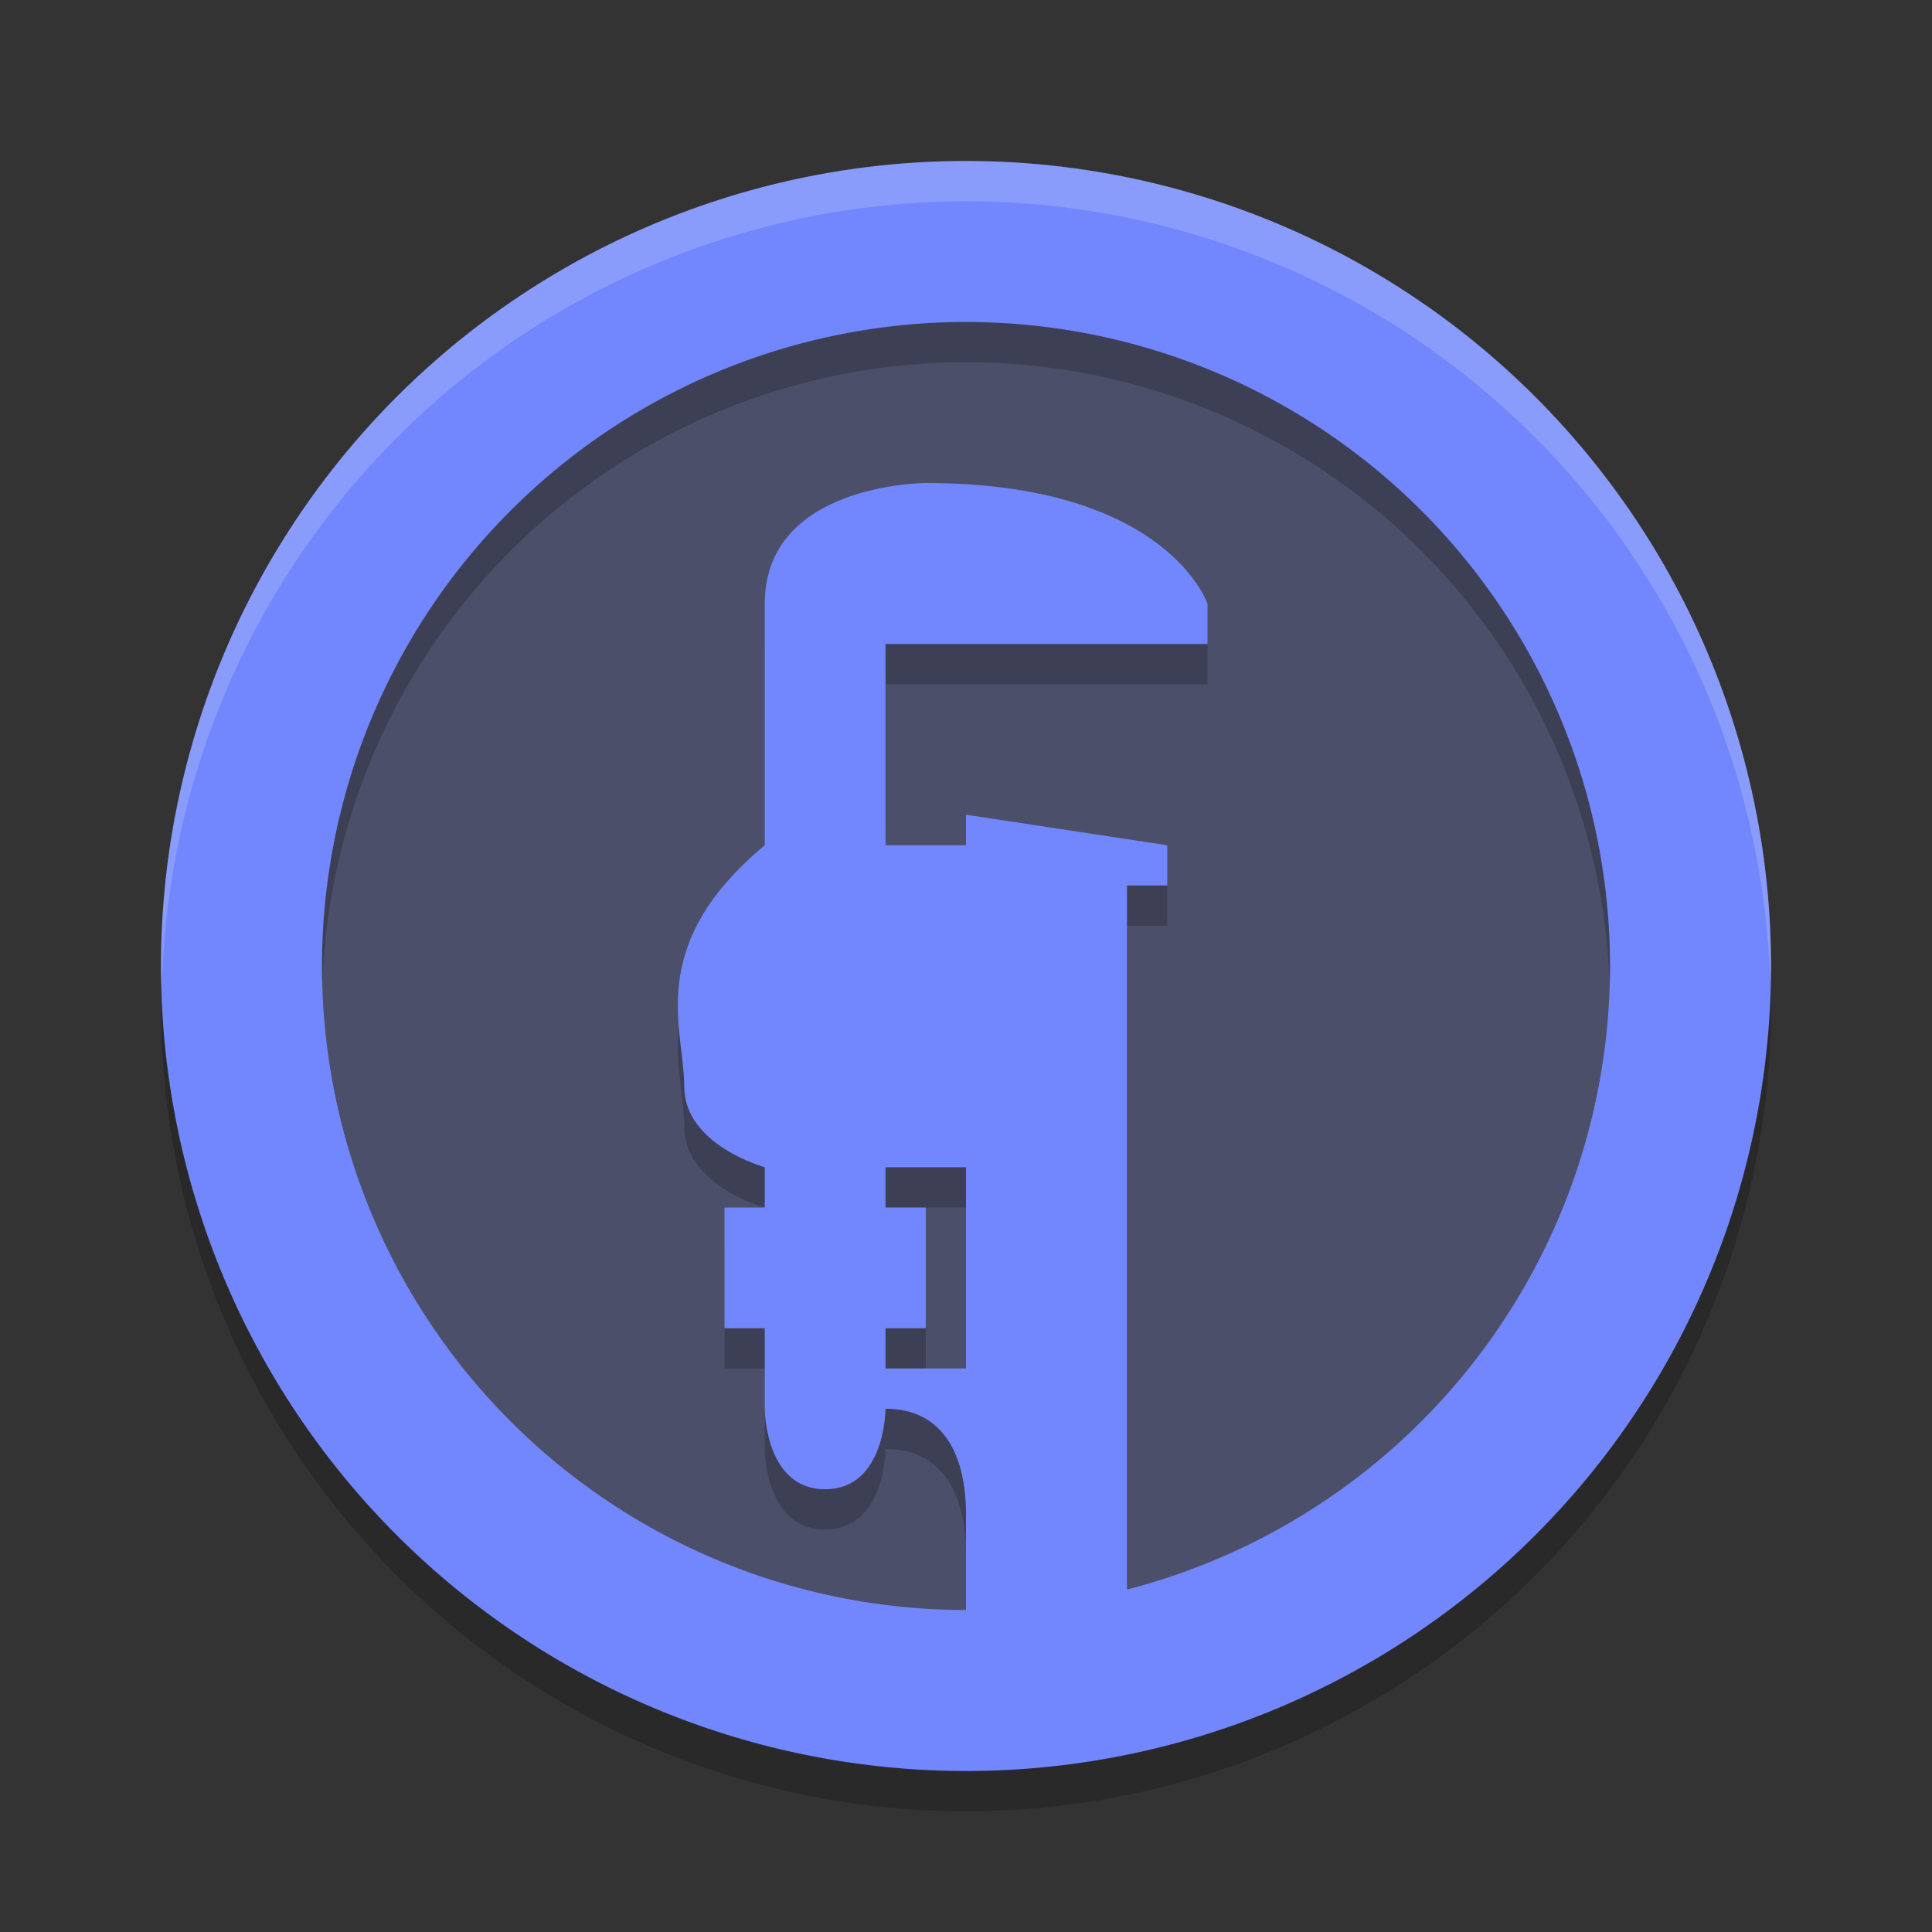 <svg xmlns="http://www.w3.org/2000/svg" width="48" height="48" version="1.1">
 <rect width="100%" height="100%" fill="#333333" stroke="none"/>
 <circle style="fill:#4c4f69" cx="24" cy="24" r="18"/>
 <path style="opacity:0.2" d="M 24,35 H 22 V 34 H 23 V 31 H 22 V 30 H 24 Z M 22,17 H 30 V 16 C 30,16 27,13 23,13 19,13 19,16 19,16 V 22 C 16.003,24.5 17,26.552 17,28 17,29.448 19,30 19,30 V 31 H 18 V 34 H 19 V 36 C 19,36 19,38 20.5,38 22,38 22,36 22,36 23.448,36 24,37.172 24,38.621 V 41 C 24,41 23.843,43 26,43 28.157,43 28,41 28,41 V 23 H 29 V 22 L 24,21.241 V 22 H 22 Z"/>
 <path style="opacity:0.2" d="M 24,5 A 20,20 0 0 0 4,25 20,20 0 0 0 24,45 20,20 0 0 0 44,25 20,20 0 0 0 24,5 Z M 24,9 A 16,16 0 0 1 40,25 16,16 0 0 1 24,41 16,16 0 0 1 8,25 16,16 0 0 1 24,9 Z"/>
 <path style="fill:#7287fd" d="M 24,34 H 22 V 33 H 23 V 30 H 22 V 29 H 24 Z M 22,16 H 30 V 15 C 30,15 29,12 23,12 23,12 19,12 19,15 V 21 C 16.003,23.5 17,25.552 17,27 17,28.448 19,29 19,29 V 30 H 18 V 33 H 19 V 35 C 19,35 19,37 20.5,37 22,37 22,35 22,35 23.448,35 24,36.172 24,37.621 V 41 C 24,41 23.843,43 26,43 28.157,43 28,41 28,41 V 22 H 29 V 21 L 24,20.241 V 21 H 22 Z"/>
 <path style="fill:#7287fd" d="M 24 4 A 20 20 0 0 0 4 24 A 20 20 0 0 0 24 44 A 20 20 0 0 0 44 24 A 20 20 0 0 0 24 4 z M 24 8 A 16 16 0 0 1 40 24 A 16 16 0 0 1 24 40 A 16 16 0 0 1 8 24 A 16 16 0 0 1 24 8 z"/>
 <path fill="#eff1f5" style="opacity:0.2" d="M 24,4 A 20,20 0 0 0 4,24 20,20 0 0 0 4.021,24.582 20,20 0 0 1 24,5 20,20 0 0 1 43.979,24.418 20,20 0 0 0 44,24 20,20 0 0 0 24,4 Z"/>
</svg>
